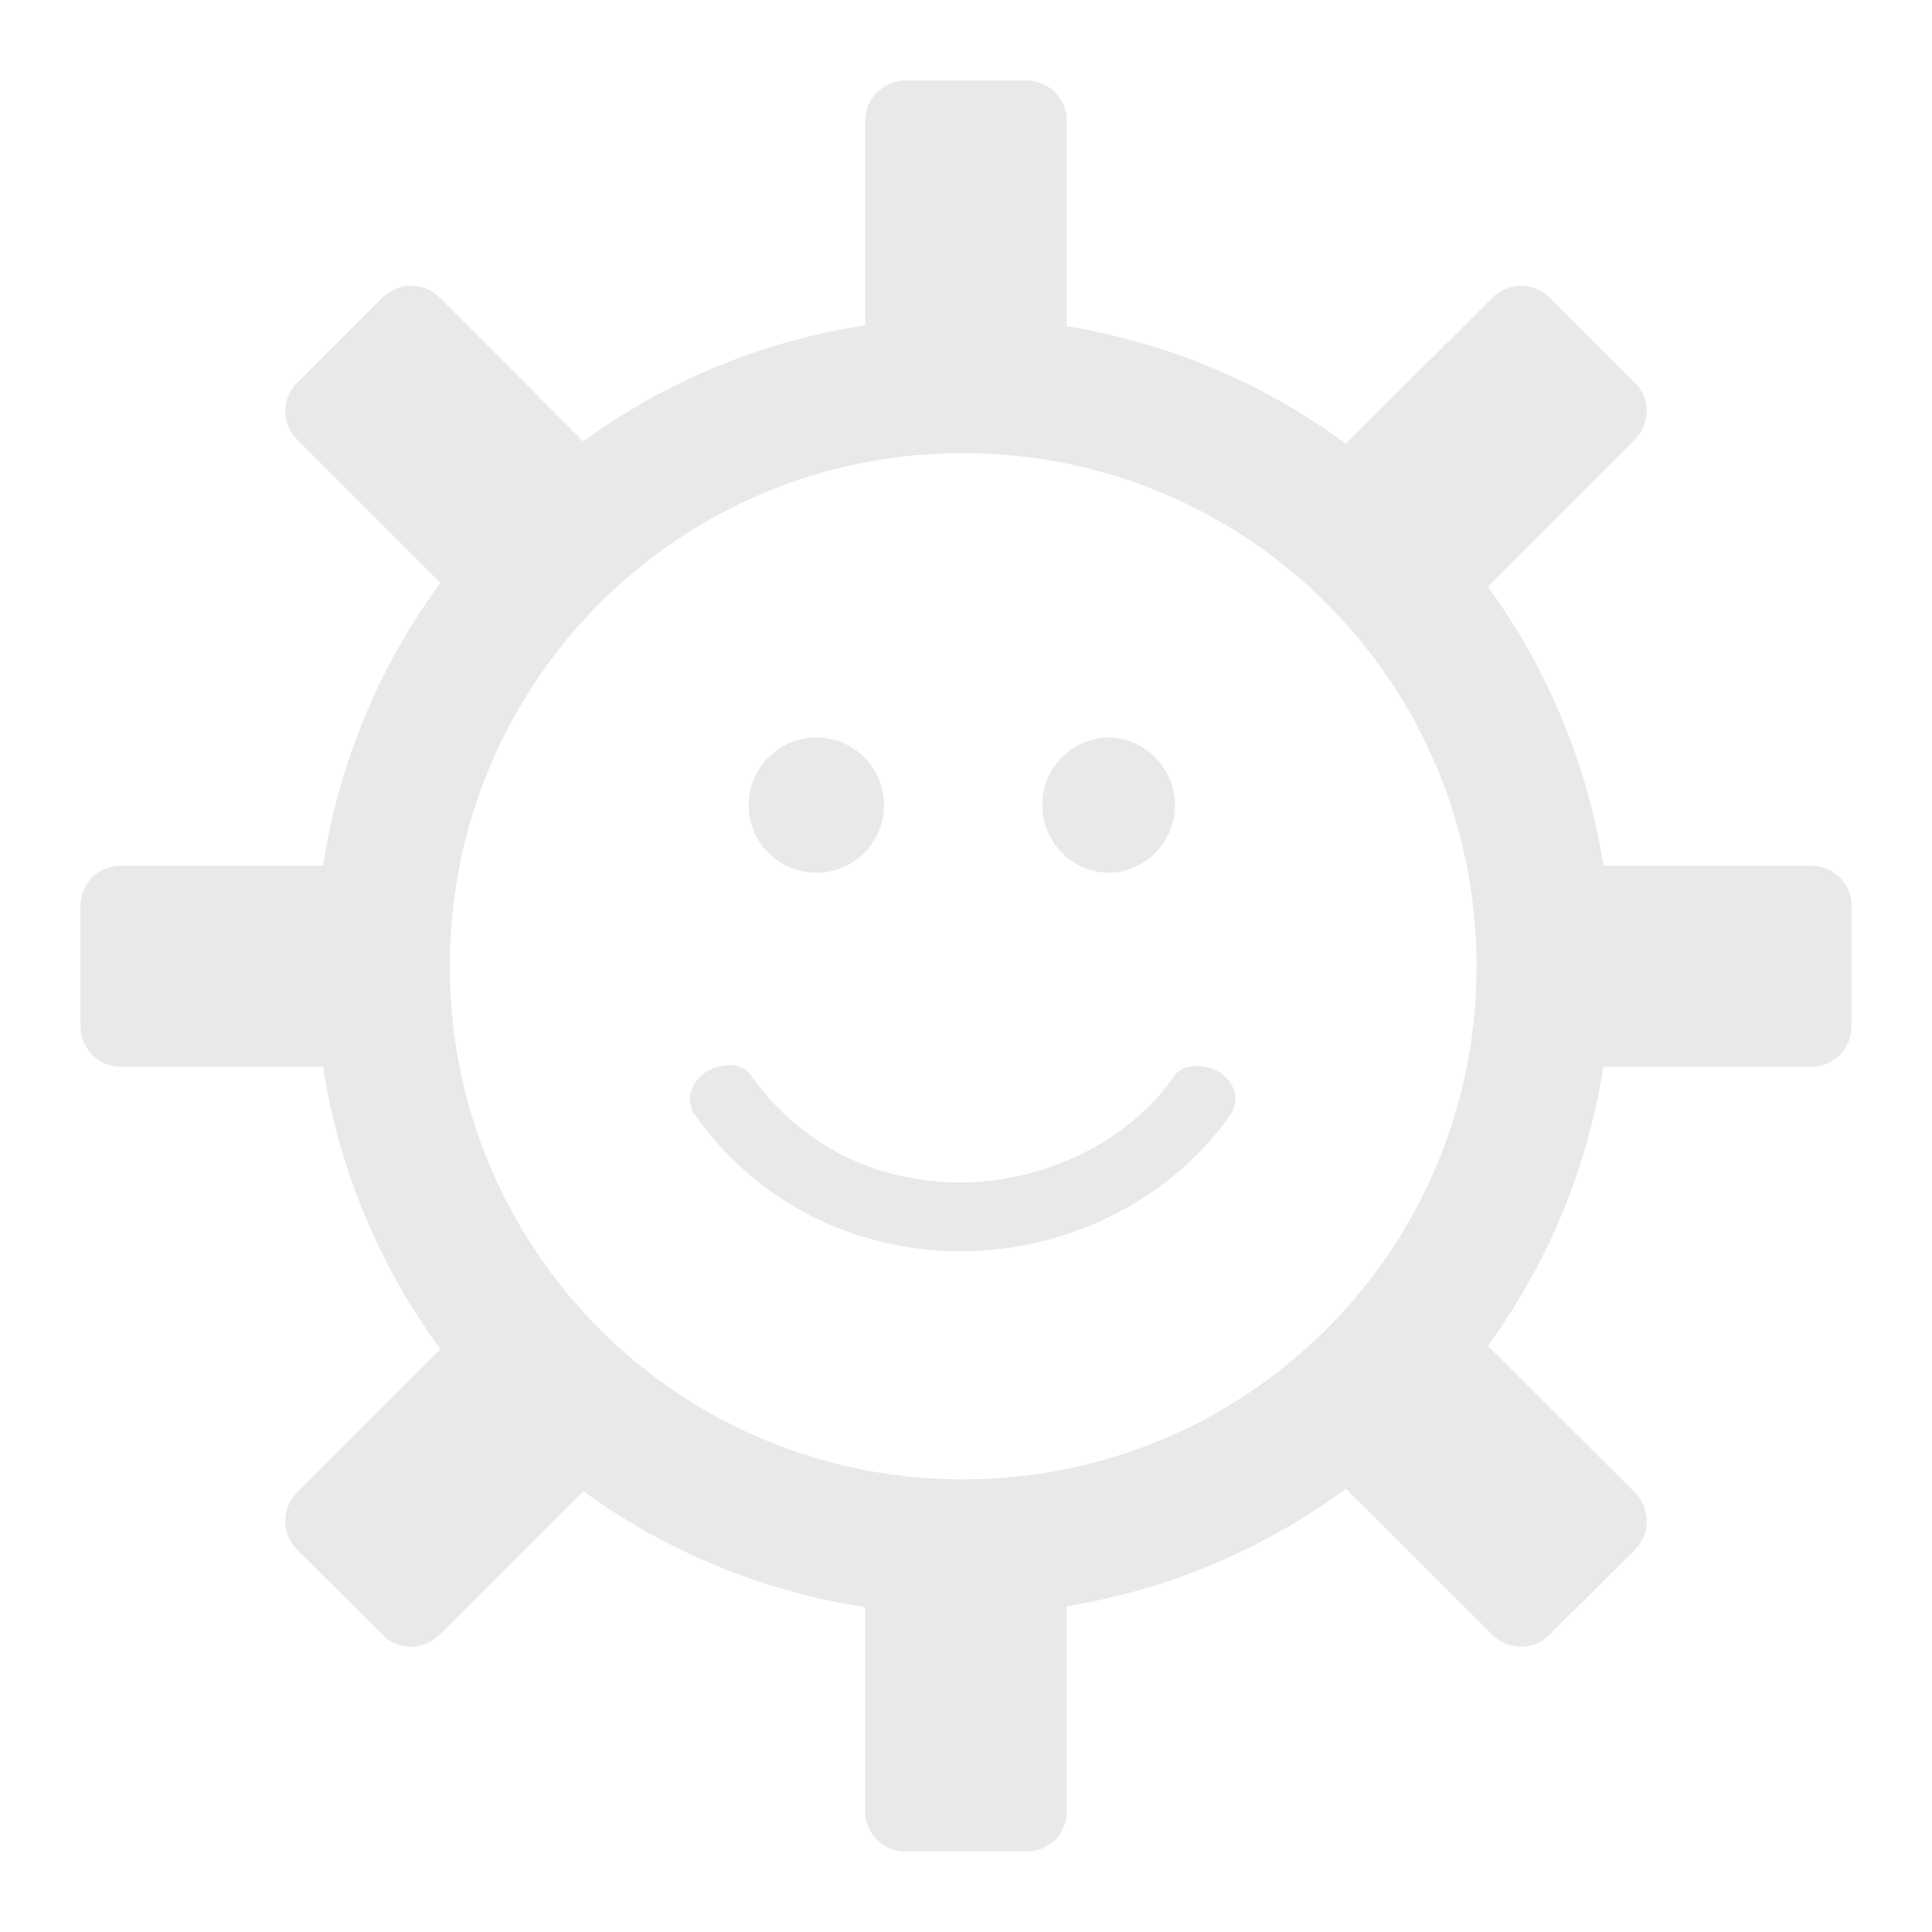 <svg xmlns="http://www.w3.org/2000/svg" width="48" height="48">
    <path d="M22.5 2c-.554 0-1.004.45-1.004 1.004v5.078a16.009 16.009 0 0 0-7.005 2.884L10.92 7.393a.996.996 0 0 0-1.412 0L7.382 9.507a.996.996 0 0 0 0 1.412l3.56 3.56a16.027 16.027 0 0 0-2.918 7.029h-5.02A.995.995 0 0 0 2 22.5v3c0 .554.45 1.004 1.004 1.004h5.02a16.02 16.02 0 0 0 2.918 7.016l-3.56 3.56a1.01 1.01 0 0 0 0 1.425l2.125 2.113a.996.996 0 0 0 1.412 0l3.572-3.572a16.01 16.01 0 0 0 7.005 2.883v5.079c0 .554.45.992 1.004.992h3a.995.995 0 0 0 1.004-.992v-5.102a16.022 16.022 0 0 0 6.935-2.918l3.642 3.63a.996.996 0 0 0 1.412 0l2.125-2.113a1.01 1.01 0 0 0 0-1.424l-3.654-3.642a16.015 16.015 0 0 0 2.872-6.935h5.16c.554 0 1.004-.45 1.004-1.004v-3a.995.995 0 0 0-1.004-.992h-5.16c-.4-2.561-1.41-4.92-2.872-6.935l3.654-3.654a.996.996 0 0 0 0-1.412l-2.125-2.114a.996.996 0 0 0-1.412 0l-3.642 3.631a16.022 16.022 0 0 0-6.935-2.918V3.004C26.504 2.45 26.054 2 25.5 2h-3zm1.424 9.258c7.06 0 12.76 5.688 12.76 12.748s-5.7 12.748-12.76 12.748a12.724 12.724 0 0 1-12.748-12.748c0-7.06 5.689-12.748 12.748-12.748zm-3.642 7.063a1.681 1.681 0 1 0 0 3.362 1.681 1.681 0 0 0 0-3.362zm7.284 0c-.927 0-1.669.753-1.669 1.68 0 .928.742 1.682 1.67 1.682a1.682 1.682 0 0 0 0-3.362zm-9.514 8.148a1.065 1.065 0 0 0-.467.14.872.872 0 0 0-.409.49.66.66 0 0 0 .082.584 7.998 7.998 0 0 0 2.814 2.487 8.268 8.268 0 0 0 4.074.91c2.507-.076 4.981-1.314 6.432-3.397a.675.675 0 0 0 .082-.595.85.85 0 0 0-.42-.479 1.067 1.067 0 0 0-.619-.117c-.188.022-.35.098-.443.234-1.085 1.591-3.106 2.575-5.09 2.65-1.12.036-2.244-.2-3.223-.712a6.281 6.281 0 0 1-2.218-1.961c-.098-.14-.252-.215-.443-.234a.961.961 0 0 0-.152 0z" fill="#e9e9e9"/>
</svg>
